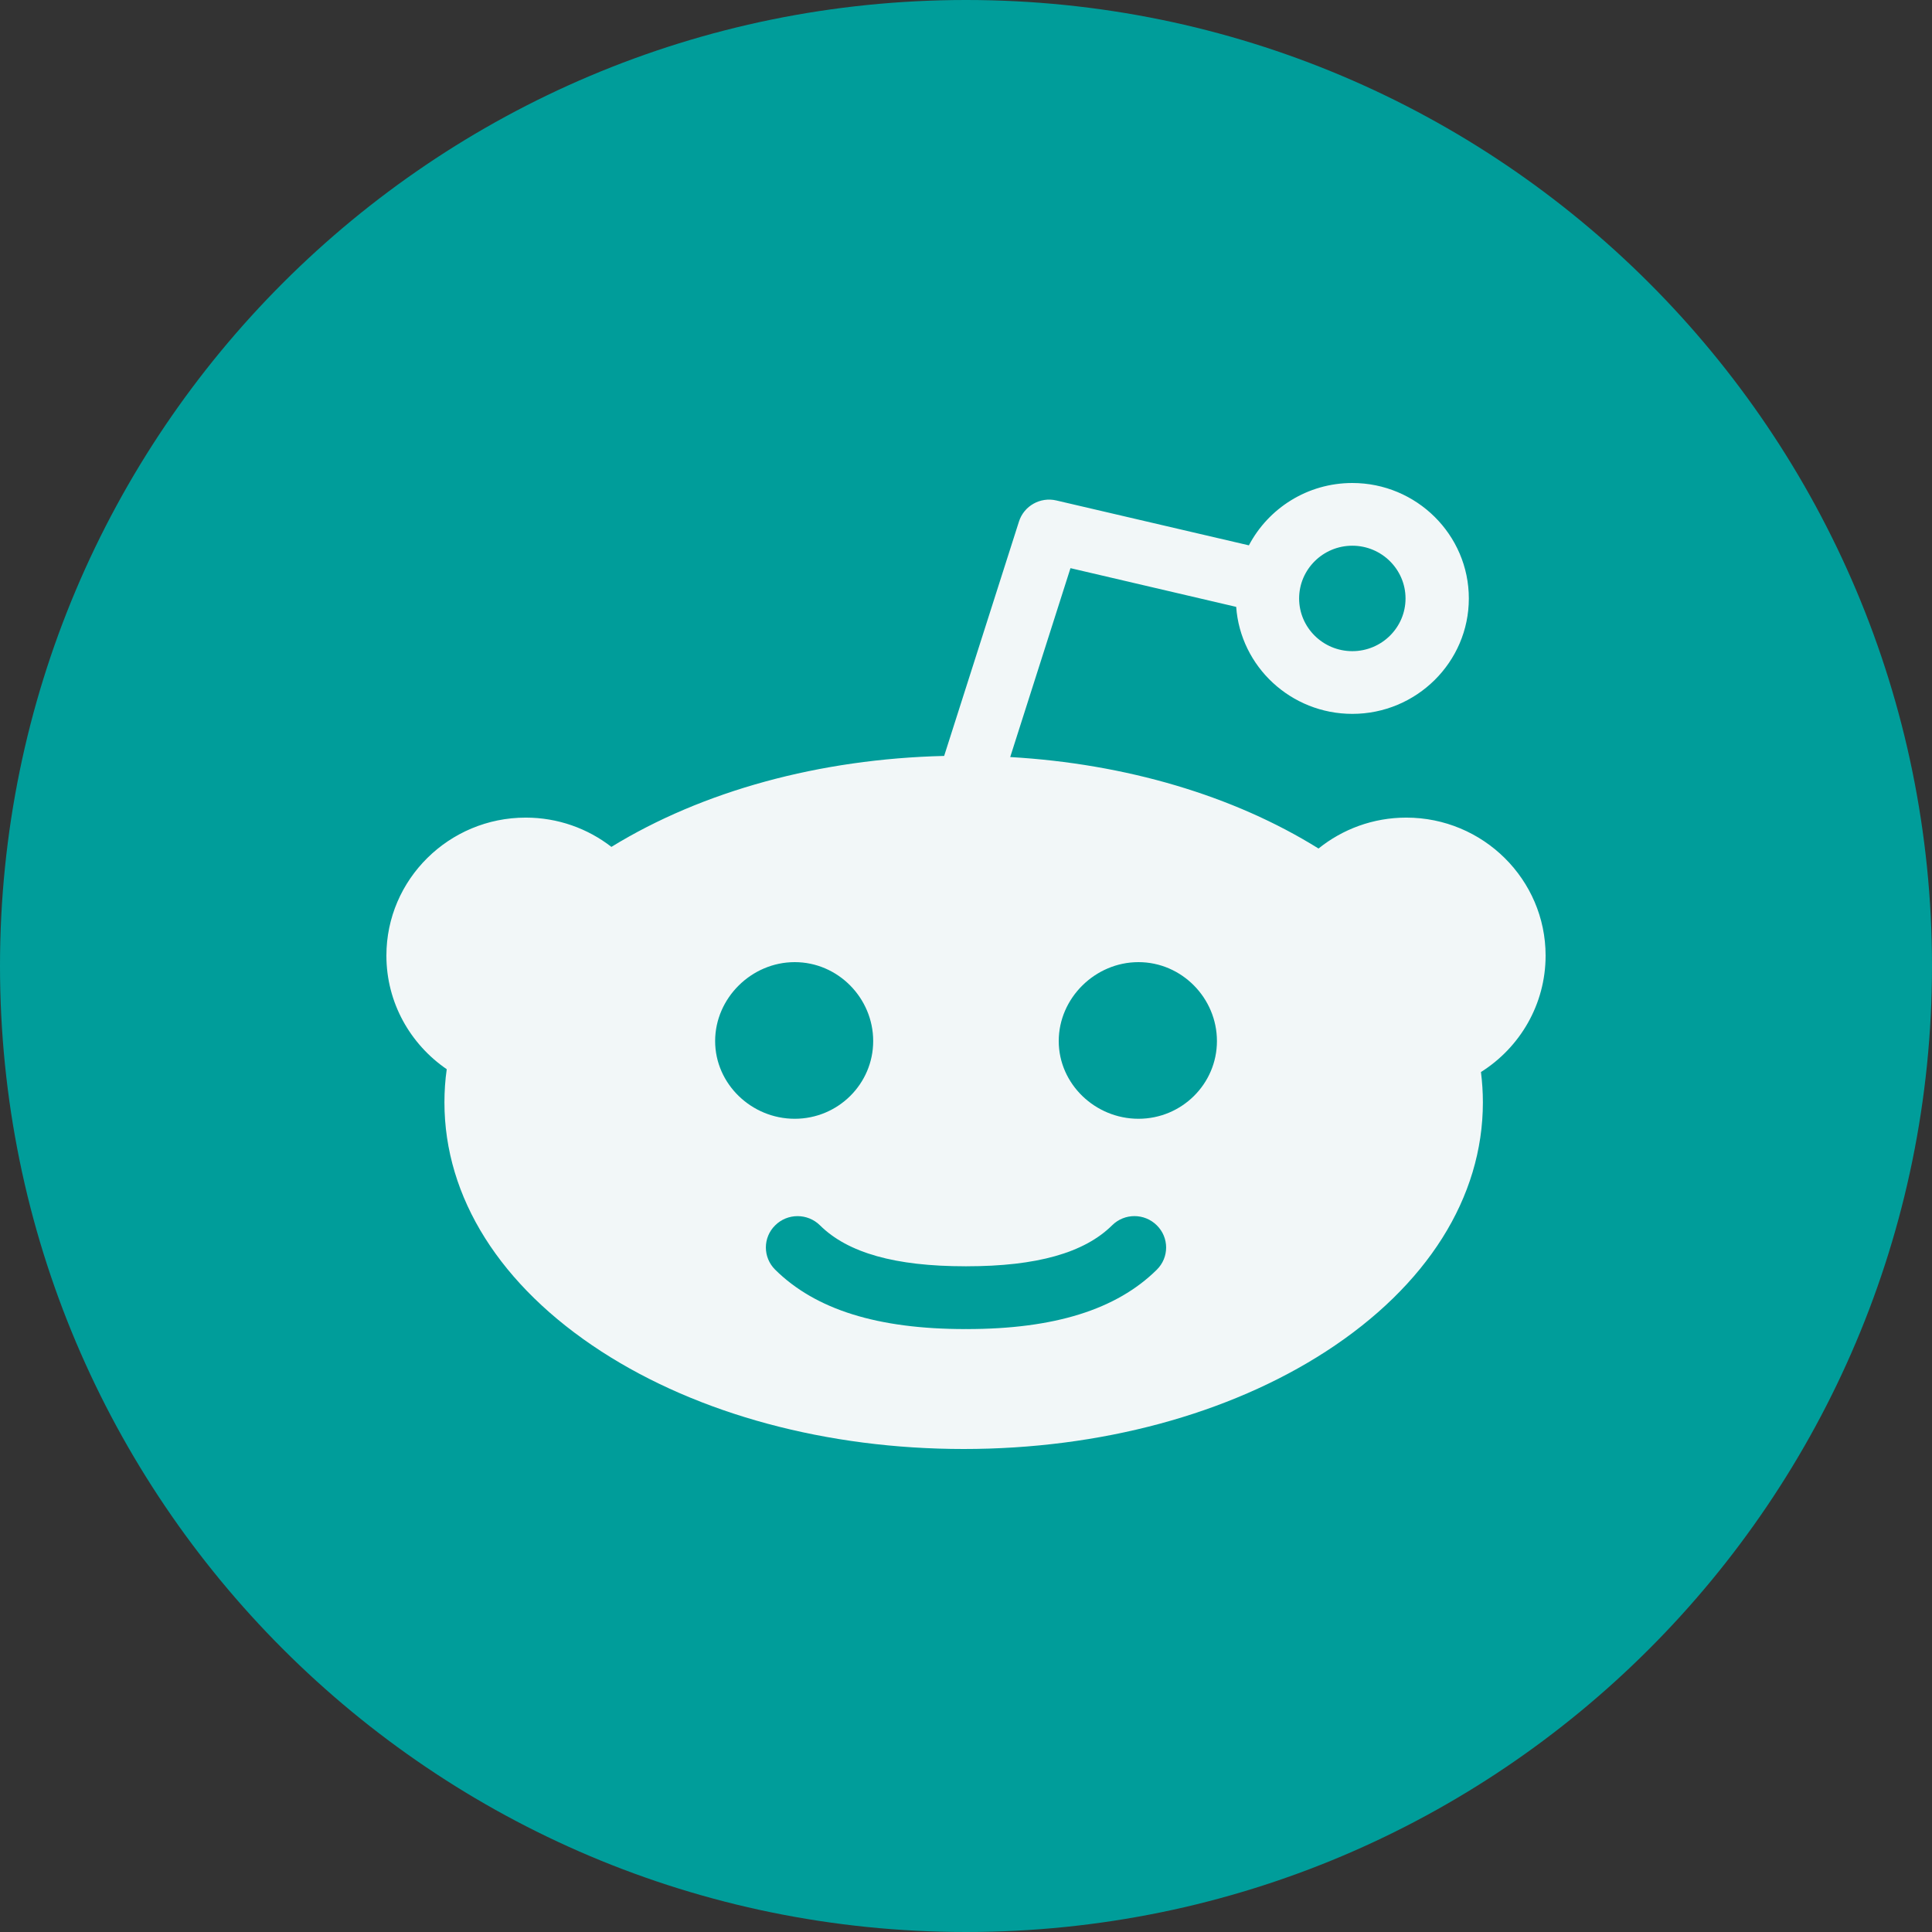 <svg width="26" height="26" viewBox="0 0 26 26" fill="none" xmlns="http://www.w3.org/2000/svg">
<rect x="0" y="0" width="26" height="26" fill="#333333" stroke="none"/>
<path d="M26 13C26 5.82 20.18 0 13 0V0C5.82 0 0 5.82 0 13V13C0 20.18 5.82 26 13 26V26C20.18 26 26 20.18 26 13V13Z" fill="#009D9A"/>
<path fill-rule="evenodd" clip-rule="evenodd" d="M15.321 15.056C14.738 15.056 14.248 14.587 14.248 14.01C14.248 13.432 14.738 12.948 15.321 12.948C15.904 12.948 16.377 13.432 16.377 14.01C16.377 14.587 15.904 15.056 15.321 15.056ZM15.568 17.087C15.025 17.624 14.188 17.886 13.008 17.886C13.006 17.886 13.003 17.885 13 17.885C12.997 17.885 12.994 17.886 12.991 17.886C11.812 17.886 10.975 17.624 10.432 17.087C10.265 16.921 10.265 16.654 10.432 16.49C10.598 16.325 10.868 16.325 11.035 16.49C11.409 16.861 12.049 17.041 12.991 17.041C12.994 17.041 12.997 17.042 13 17.042C13.003 17.042 13.006 17.041 13.008 17.041C13.95 17.041 14.591 16.861 14.966 16.49C15.133 16.324 15.402 16.325 15.568 16.49C15.735 16.655 15.735 16.922 15.568 17.087ZM9.624 14.01C9.624 13.432 10.113 12.948 10.695 12.948C11.278 12.948 11.751 13.432 11.751 14.01C11.751 14.587 11.278 15.056 10.695 15.056C10.113 15.056 9.624 14.587 9.624 14.01ZM18.199 7.344C18.594 7.344 18.915 7.663 18.915 8.054C18.915 8.445 18.594 8.763 18.199 8.763C17.804 8.763 17.483 8.445 17.483 8.054C17.483 7.663 17.804 7.344 18.199 7.344ZM20.8 12.86C20.8 11.836 19.959 11.003 18.925 11.003C18.478 11.003 18.067 11.159 17.744 11.419C16.601 10.707 15.15 10.278 13.595 10.188L14.406 7.646L16.636 8.167C16.694 8.971 17.373 9.607 18.199 9.607C19.063 9.607 19.767 8.91 19.767 8.054C19.767 7.197 19.063 6.5 18.199 6.5C17.594 6.5 17.069 6.841 16.807 7.339L14.216 6.735C14 6.684 13.78 6.808 13.713 7.018L12.706 10.173C11.03 10.213 9.455 10.644 8.228 11.397C7.91 11.15 7.509 11.003 7.075 11.003C6.041 11.003 5.2 11.836 5.2 12.86C5.2 13.494 5.522 14.053 6.012 14.389C5.991 14.536 5.981 14.684 5.981 14.835C5.981 16.115 6.732 17.306 8.096 18.189C9.403 19.034 11.134 19.5 12.969 19.5C14.803 19.5 16.534 19.034 17.841 18.189C19.205 17.306 19.956 16.115 19.956 14.835C19.956 14.698 19.947 14.562 19.93 14.427C20.453 14.098 20.8 13.518 20.8 12.86Z" fill="#F2F7F8"/>
</svg>
